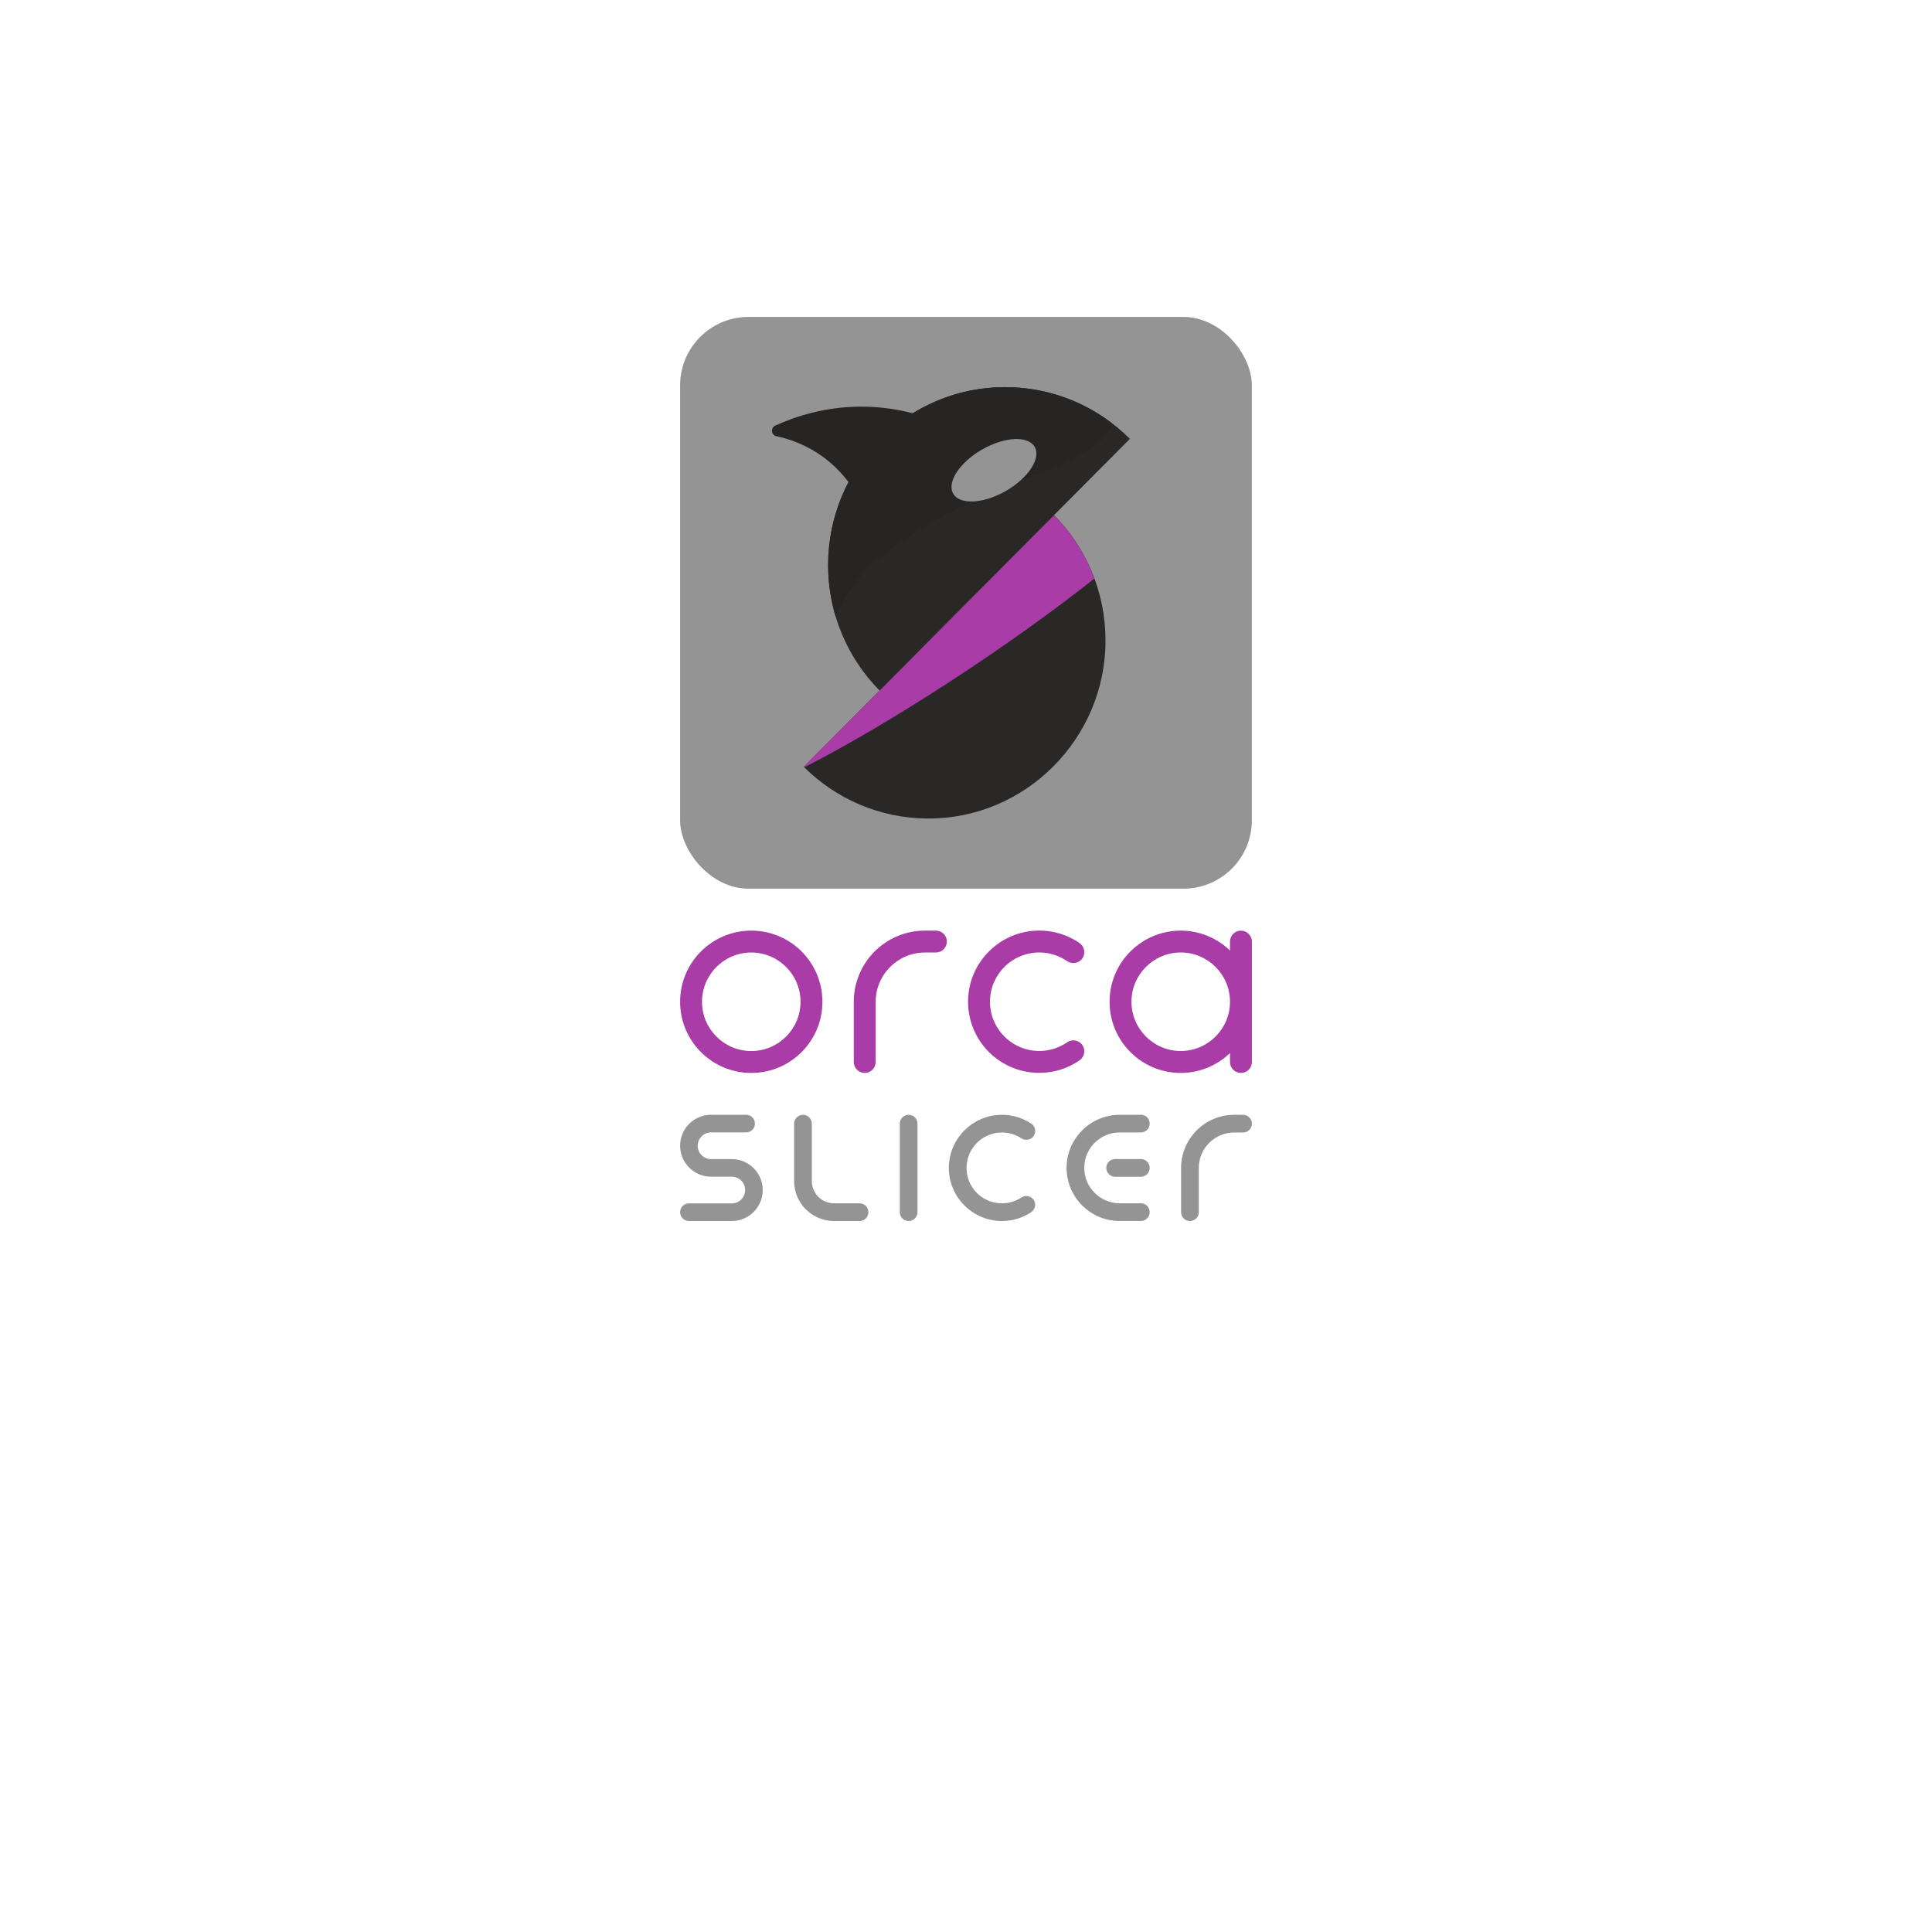 <?xml version="1.0" encoding="UTF-8"?><svg id="a" xmlns="http://www.w3.org/2000/svg" width="480" height="480" viewBox="0 0 480 480"><g id="b"><rect id="c" x="168.97" y="78.74" width="142.05" height="142.05" rx="17" ry="17" style="fill:#949494;"/></g><path d="M225.75,276.97c-1.21,0-2.2.98-2.2,2.2v21.99c0,1.21.98,2.2,2.2,2.2s2.2-.98,2.2-2.2v-21.99c0-1.21-.98-2.2-2.2-2.2Z" style="fill:#949494;"/><path d="M283.44,276.97h-5.26c-7.27,0-13.19,5.92-13.19,13.19s5.92,13.19,13.19,13.19h5.26c1.21,0,2.2-.98,2.2-2.2s-.98-2.2-2.2-2.2h-5.26c-4.85,0-8.8-3.95-8.8-8.8s3.95-8.8,8.8-8.8h5.26c1.21,0,2.2-.98,2.2-2.2s-.98-2.2-2.2-2.2Z" style="fill:#949494;"/><path d="M283.44,287.96h-6.39c-1.21,0-2.2.98-2.2,2.2s.98,2.2,2.2,2.2h6.39c1.21,0,2.2-.98,2.2-2.2s-.98-2.2-2.2-2.2Z" style="fill:#949494;"/><path d="M181.81,303.36h-10.65c-1.21,0-2.19-.98-2.19-2.19s.98-2.19,2.19-2.19h10.65c1.83,0,3.32-1.49,3.32-3.32s-1.49-3.32-3.32-3.32h-5.15c-4.24,0-7.69-3.45-7.69-7.69s3.45-7.69,7.69-7.69h8.71c1.21,0,2.19.98,2.19,2.19s-.98,2.19-2.19,2.19h-8.71c-1.83,0-3.32,1.49-3.32,3.32s1.49,3.32,3.32,3.32h5.15c4.24,0,7.69,3.45,7.69,7.69s-3.45,7.69-7.69,7.69Z" style="fill:#949494;"/><g id="d"><path id="e" d="M199.69,190.51c7.91,7.9,18.79,12.8,30.81,12.85,24.33.1,44.25-19.93,44.16-44.4-.05-12.09-4.92-23.03-12.78-30.98l-62.19,62.53Z" style="fill:#292826;"/></g><g id="f"><path id="g" d="M261.88,127.98l-62.19,62.53s.09.09.13.13c21.79-11.11,51.62-30.64,72.08-46.91-2.21-5.96-5.66-11.32-10.03-15.75" style="fill:#a93ca6;"/></g><g id="h"><path id="i" d="M249.72,96.18c-24.29,0-43.97,19.8-43.97,44.22,0,12.16,4.88,23.17,12.78,31.16l62.19-62.53c-7.95-7.94-18.9-12.85-30.99-12.85" style="fill:#292826;"/></g><g id="j"><path id="k" d="M249.72,96.18c-8.41,0-16.27,2.38-22.95,6.5-3.58-.94-8.02-1.69-13.12-1.65-8.89.06-16.12,2.46-21.04,4.71-1.22.56-1.02,2.37.29,2.64,3.23.68,7.49,2.12,11.7,5.23,2.66,1.96,4.68,4.14,6.21,6.17-3.23,6.16-5.07,13.17-5.07,20.62,0,4.44.65,8.73,1.87,12.78,1.86-4.12,3.81-6.88,4.44-7.74,4.04-5.55,8.31-8.44,14.62-12.7,4.65-3.14,11.1-6.83,29.65-14.45,0,0,5.8-1.63,13.58-6.26,3.1-1.84,5.46-3.58,6.21-6.31.05-.19.1-.38.14-.57-7.38-5.62-16.57-8.96-26.53-8.96" style="fill:#262523;"/></g><g id="l"><path id="m" d="M257.07,111.04c1.61,2.85-1.62,7.76-7.21,10.96-5.6,3.2-11.44,3.48-13.05.63-1.61-2.85,1.62-7.76,7.21-10.96,5.6-3.2,11.44-3.48,13.05-.63" style="fill:#949494;"/></g><path d="M253.77,297.51c-1.78,1.17-4,1.72-6.36,1.32-3.57-.6-6.46-3.44-7.12-7-1.03-5.58,3.24-10.47,8.64-10.47,1.78,0,3.44.53,4.83,1.45.88.58,2.04.48,2.78-.26h0c.97-.97.84-2.6-.29-3.36-2.53-1.7-5.68-2.54-9.04-2.11-5.94.76-10.71,5.6-11.39,11.55-.9,7.96,5.33,14.73,13.11,14.73,2.67,0,5.15-.8,7.23-2.16,1.18-.78,1.38-2.42.38-3.42h0c-.74-.74-1.9-.85-2.77-.27Z" style="fill:#949494;"/><path d="M213.55,298.96h-6.35c-3.03,0-5.5-2.47-5.5-5.5v-14.29c0-1.21-.98-2.2-2.2-2.2s-2.2.98-2.2,2.2v14.29c0,5.46,4.44,9.9,9.9,9.9h6.35c1.21,0,2.2-.98,2.2-2.2s-.98-2.2-2.2-2.2Z" style="fill:#949494;"/><path d="M308.83,281.37h-2.2c-4.82,0-8.75,3.9-8.79,8.72v11.07c0,1.21-.98,2.2-2.2,2.2s-2.2-.98-2.2-2.2v-11.07c.04-7.24,5.94-13.12,13.19-13.12h2.2c1.21,0,2.2.98,2.2,2.2s-.98,2.2-2.2,2.2Z" style="fill:#949494;"/><path d="M186.65,236.65c6.75,0,12.24,5.49,12.24,12.24s-5.49,12.24-12.24,12.24-12.24-5.49-12.24-12.24,5.49-12.24,12.24-12.24M186.65,231.21c-9.76,0-17.68,7.91-17.68,17.68s7.91,17.68,17.68,17.68,17.68-7.91,17.68-17.68-7.91-17.68-17.68-17.68h0Z" style="fill:#a93ca6;"/><path d="M308.31,231.21c-1.5,0-2.72,1.22-2.72,2.72v2.22c-3.18-3.05-7.48-4.94-12.24-4.94-9.76,0-17.68,7.91-17.68,17.68s7.91,17.68,17.68,17.68c4.75,0,9.06-1.89,12.24-4.94v2.22c0,1.5,1.22,2.72,2.72,2.72s2.72-1.22,2.72-2.72v-29.91c0-1.5-1.22-2.72-2.72-2.72ZM293.35,261.12c-6.75,0-12.24-5.49-12.24-12.24s5.49-12.24,12.24-12.24,12.24,5.49,12.24,12.24-5.49,12.24-12.24,12.24Z" style="fill:#a93ca6;"/><path d="M232.52,231.21h-2.72c-9.76,0-17.68,7.91-17.68,17.68v14.96c0,1.5,1.22,2.72,2.72,2.72s2.72-1.22,2.72-2.72v-14.96c0-6.75,5.49-12.24,12.24-12.24h0s2.72,0,2.72,0c1.5,0,2.72-1.22,2.72-2.72s-1.22-2.72-2.72-2.72Z" style="fill:#a93ca6;"/><path d="M265.11,258.97c-2.37,1.63-5.34,2.45-8.51,2.04-5.51-.7-9.94-5.19-10.56-10.71-.84-7.38,4.94-13.66,12.16-13.66,2.55,0,4.91.78,6.87,2.12,1.1.75,2.57.67,3.52-.28h0c1.22-1.22.99-3.23-.43-4.21-3.29-2.25-7.39-3.42-11.77-2.98-8.19.81-14.84,7.37-15.76,15.55-1.19,10.67,7.13,19.71,17.56,19.71,3.71,0,7.15-1.14,10-3.1,1.41-.97,1.61-2.98.4-4.19h0c-.93-.93-2.39-1.05-3.48-.3Z" style="fill:#a93ca6;"/></svg>